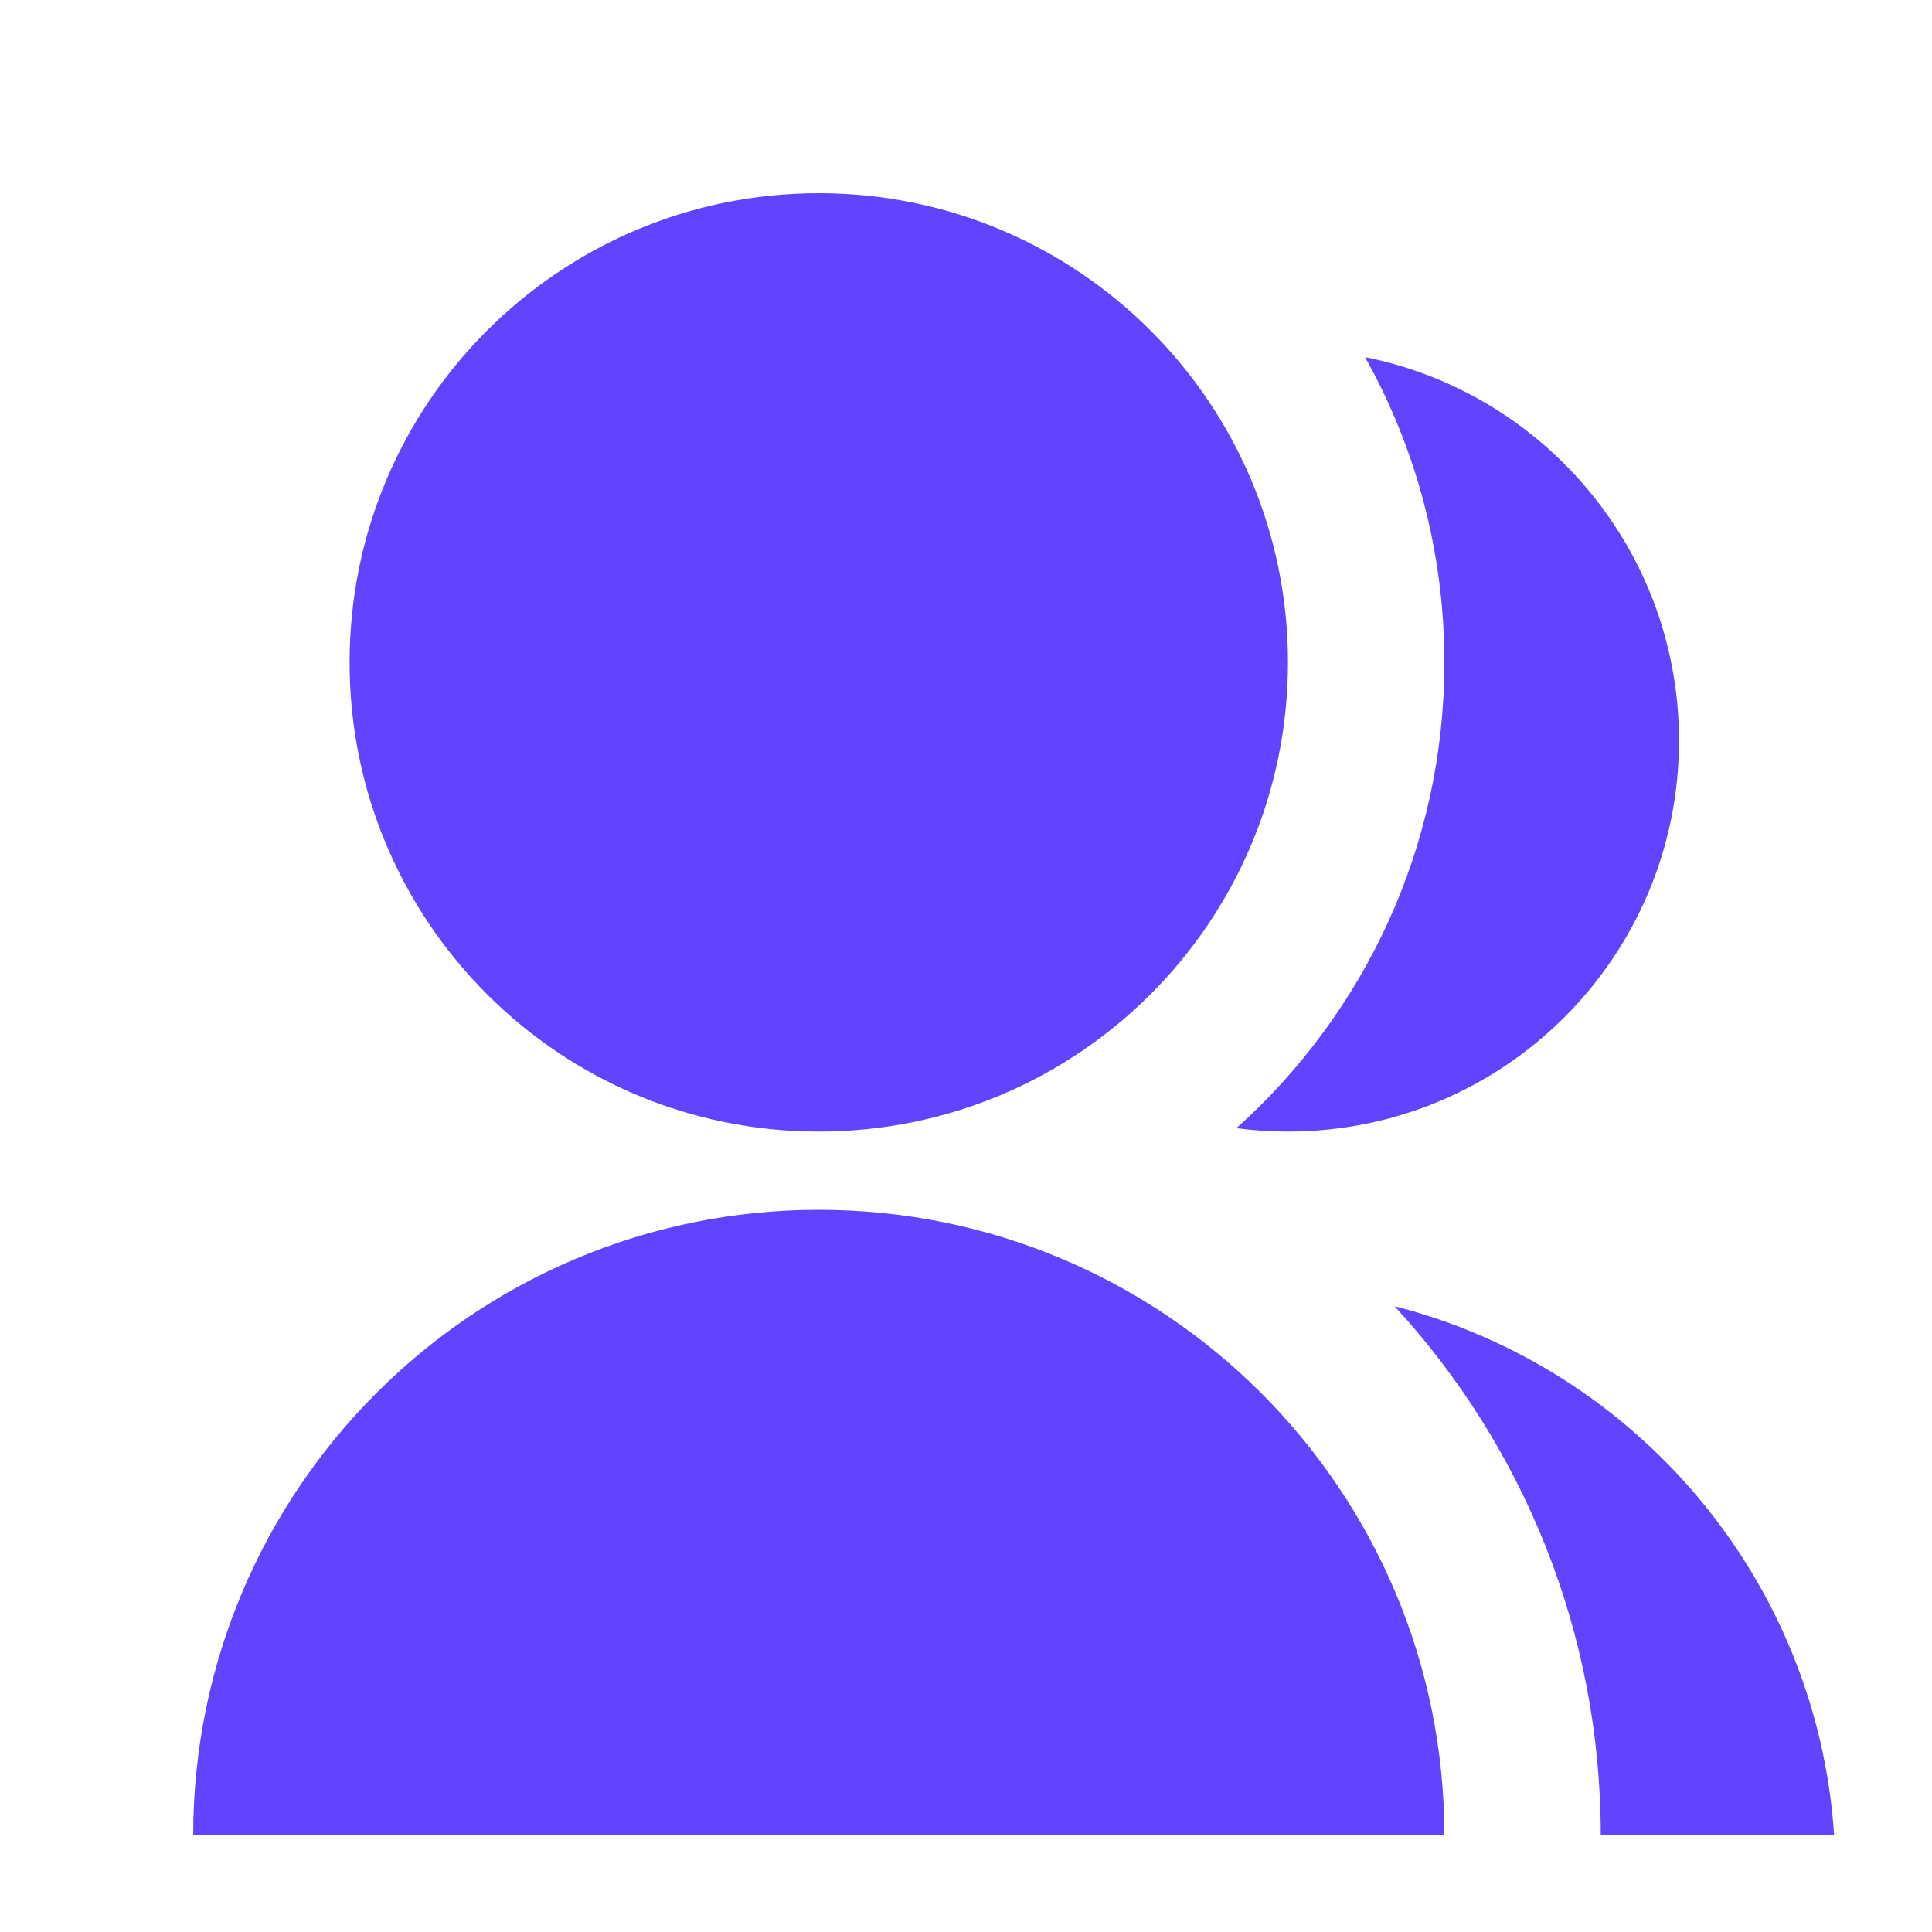 <svg width="20" height="20" viewBox="0 0 20 20" fill="none" xmlns="http://www.w3.org/2000/svg">
<path d="M2 19C2 15.423 4.899 12.524 8.476 12.524C12.053 12.524 14.952 15.423 14.952 19H2ZM8.476 11.714C5.793 11.714 3.619 9.541 3.619 6.857C3.619 4.174 5.793 2 8.476 2C11.16 2 13.333 4.174 13.333 6.857C13.333 9.541 11.16 11.714 8.476 11.714ZM14.437 13.522C16.934 14.16 18.812 16.348 18.987 19H16.571C16.571 16.887 15.762 14.964 14.437 13.522ZM12.799 11.679C14.121 10.494 14.952 8.773 14.952 6.857C14.952 5.71 14.654 4.632 14.131 3.697C15.985 4.067 17.381 5.703 17.381 7.667C17.381 9.903 15.57 11.714 13.333 11.714C13.152 11.714 12.974 11.702 12.799 11.679Z" fill="#6243FF"/>
</svg>
